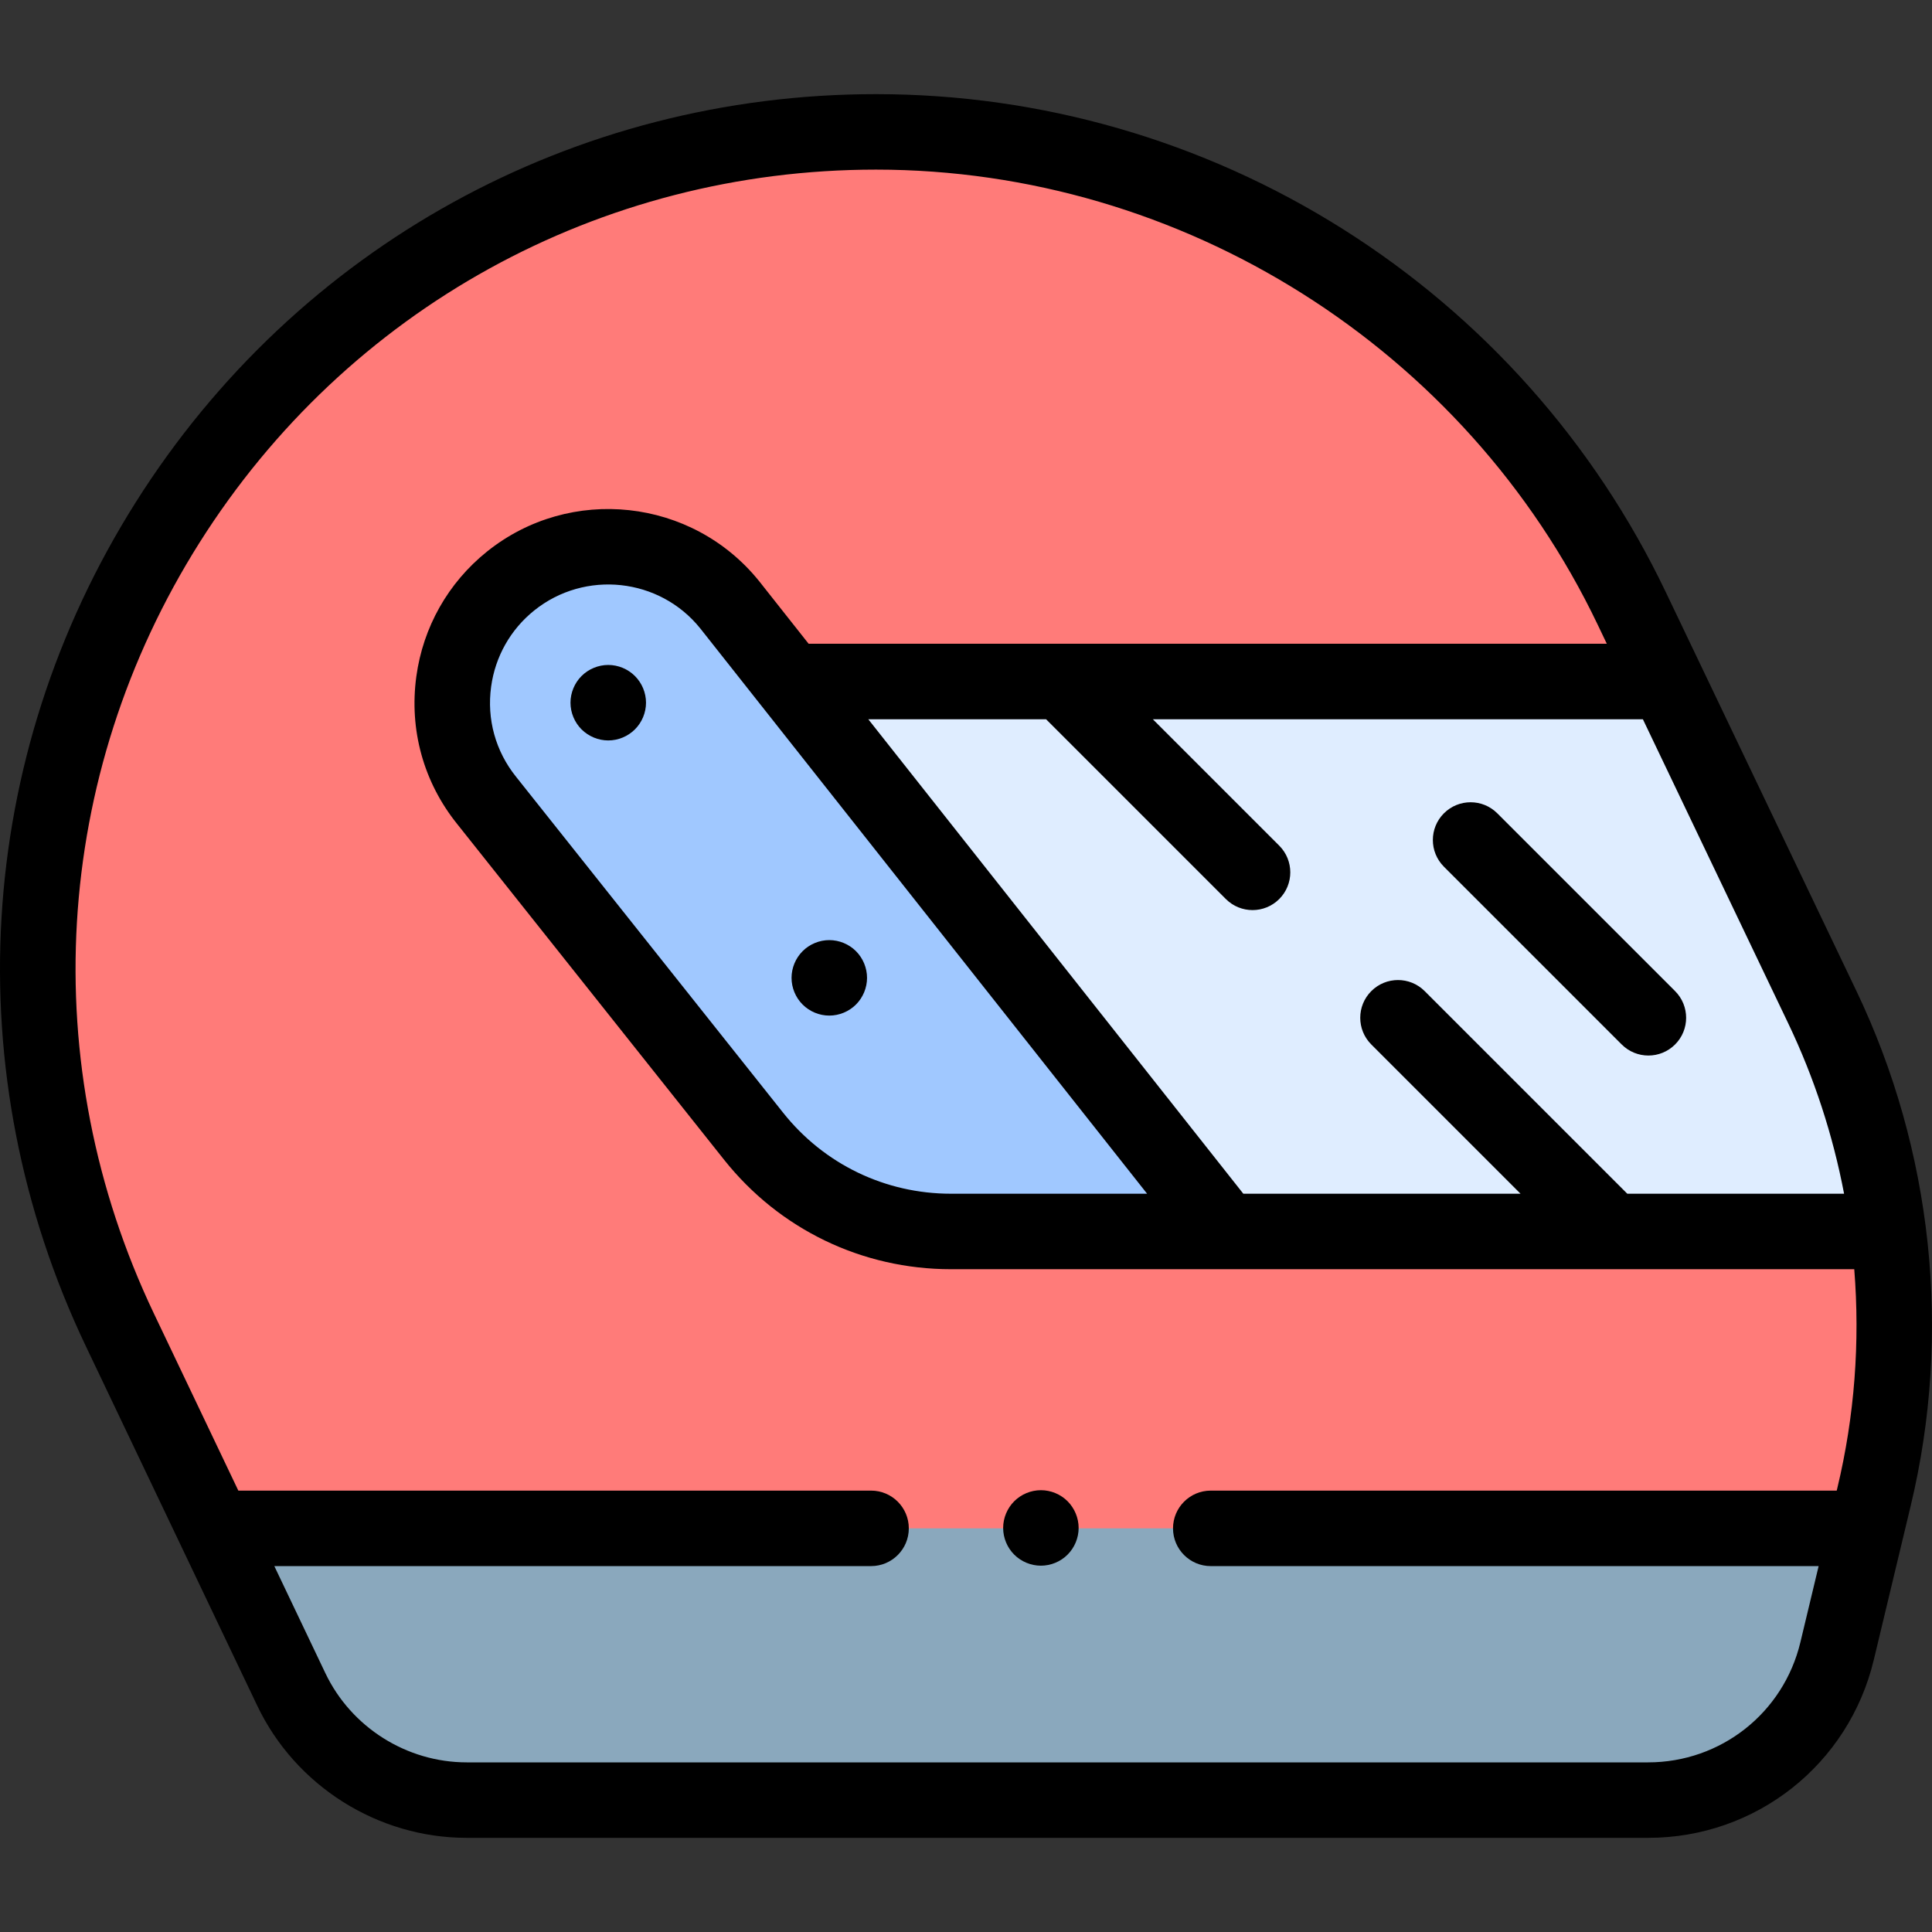 <svg id="Layer_1" enable-background="new 0 0 511.864 511.864" height="512" viewBox="0 0 511.864 511.864" width="512" xmlns="http://www.w3.org/2000/svg"><rect x="0" y="0" width="511.864" height="511.864" fill="#333333" stroke="none"/><g id="XMLID_1585_"><path id="XMLID_2222_" d="m77.177 447.593-45.407-95.234c-70.218-147.271 37.154-317.419 200.308-317.419 85.48 0 163.36 49.096 200.22 126.22l50.514 105.693c19.295 40.371 24.134 86.145 13.709 129.658l-9.803 40.917c-5.549 23.161-26.258 39.495-50.075 39.495h-312.987c-19.851.001-37.935-11.411-46.479-29.33z" fill="#ff7b79"/><path id="XMLID_2221_" d="m494.507 404.923-7.788 32.506c-5.549 23.161-26.258 39.495-50.075 39.495h-312.988c-19.852 0-37.935-11.412-46.479-29.331l-20.345-42.669z" fill="#8aa8bd"/><path id="XMLID_2219_" d="m436.727 180.561h-227.332l-16.025-20.274c-14.297-17.795-40.313-20.631-58.108-6.334-8.579 6.892-13.67 16.51-15.051 26.616-1.484 10.856 1.313 22.276 8.717 31.492l70.734 88.977c12.671 15.939 31.921 25.228 52.284 25.228h245.324l-10.709-51.07z" fill="#dfedff"/><path id="XMLID_2218_" d="m323.561 324.997-114.166-144.436-16.025-20.274c-14.297-17.795-40.313-20.631-58.108-6.334-8.579 6.892-13.67 16.51-15.051 26.616-1.484 10.856 1.313 22.276 8.717 31.492l70.734 88.977c12.671 15.939 31.921 25.228 52.284 25.228h72.617z" fill="#a0c8ff"/><g id="XMLID_441_"><path id="XMLID_457_" d="m491.835 262.541-50.514-105.693c-18.9-39.546-48.489-72.805-85.567-96.179-37.079-23.374-79.845-35.729-123.676-35.729-80.074 0-153.392 40.429-196.125 108.146-42.734 67.717-47.672 151.297-13.21 223.576l45.407 95.234c10.146 21.278 31.933 35.027 55.506 35.027h312.987c28.557 0 53.147-19.395 59.8-47.165l9.804-40.917c10.924-45.594 5.805-94-14.412-136.3zm-18.045 8.624c6.879 14.394 11.819 29.571 14.779 45.1h-57.432l-53.683-53.683c-3.905-3.905-10.235-3.905-14.143 0-3.905 3.905-3.905 10.237 0 14.142l39.541 39.541h-73.446l-99.361-125.704h47.103l47.631 47.631c1.953 1.953 4.512 2.929 7.071 2.929s5.118-.977 7.071-2.929c3.905-3.905 3.905-10.237 0-14.142l-33.489-33.49h129.834zm-169.876 45.1h-51.969c-17.415 0-33.618-7.818-44.455-21.451l-70.767-89.017c-5.438-6.77-7.784-15.248-6.604-23.874 1.09-7.977 5.142-15.142 11.405-20.175 13.469-10.82 33.23-8.666 44.001 4.74zm182.884 77.916-.178.742h-165.841c-5.522 0-10 4.477-10 10s4.478 10 10 10h161.049l-4.834 20.175c-4.489 18.738-21.082 31.825-40.351 31.825h-312.987c-15.906 0-30.607-9.277-37.453-23.635l-13.524-28.365h158.101c5.522 0 10-4.477 10-10s-4.478-10-10-10h-167.637l-22.347-46.869c-31.49-66.045-26.978-142.417 12.07-204.295 39.049-61.877 106.044-98.819 179.212-98.819 81.153 0 156.203 47.312 191.198 120.532l2.432 5.089h-211.472l-13.071-16.537c-17.729-22.065-50.103-25.593-72.168-7.867-10.269 8.251-16.908 19.991-18.695 33.057-1.931 14.125 1.915 28.014 10.797 39.07l70.734 88.976c14.653 18.434 36.563 29.005 60.111 29.005h239.32c1.549 19.318.093 38.888-4.466 57.916z"/><path id="XMLID_474_" d="m429.655 276.725c1.953 1.952 4.512 2.929 7.071 2.929s5.118-.977 7.071-2.929c3.905-3.905 3.905-10.237 0-14.143l-47.104-47.104c-3.906-3.904-10.236-3.904-14.143 0-3.905 3.905-3.905 10.237 0 14.143z"/><path id="XMLID_475_" d="m161.145 176.172c-2.63 0-5.2 1.07-7.07 2.93-1.86 1.86-2.93 4.44-2.93 7.07 0 2.64 1.069 5.21 2.93 7.07 1.87 1.86 4.44 2.93 7.07 2.93 2.64 0 5.21-1.07 7.069-2.93 1.87-1.86 2.94-4.44 2.94-7.07s-1.07-5.21-2.94-7.07c-1.859-1.86-4.43-2.93-7.069-2.93z"/><path id="XMLID_476_" d="m219.714 269.071c2.631 0 5.211-1.07 7.07-2.93 1.86-1.86 2.93-4.44 2.93-7.07s-1.069-5.21-2.93-7.07c-1.859-1.86-4.439-2.93-7.07-2.93-2.63 0-5.21 1.07-7.069 2.93-1.86 1.86-2.931 4.44-2.931 7.07 0 2.64 1.07 5.21 2.931 7.07 1.859 1.861 4.439 2.93 7.069 2.93z"/><path id="XMLID_477_" d="m275.775 394.812c-2.63 0-5.21 1.07-7.07 2.93-1.859 1.86-2.93 4.44-2.93 7.07 0 2.64 1.07 5.21 2.93 7.07s4.44 2.93 7.07 2.93c2.64 0 5.22-1.07 7.07-2.93 1.859-1.86 2.93-4.43 2.93-7.07 0-2.63-1.07-5.21-2.93-7.07-1.851-1.86-4.431-2.93-7.07-2.93z"/></g></g></svg>